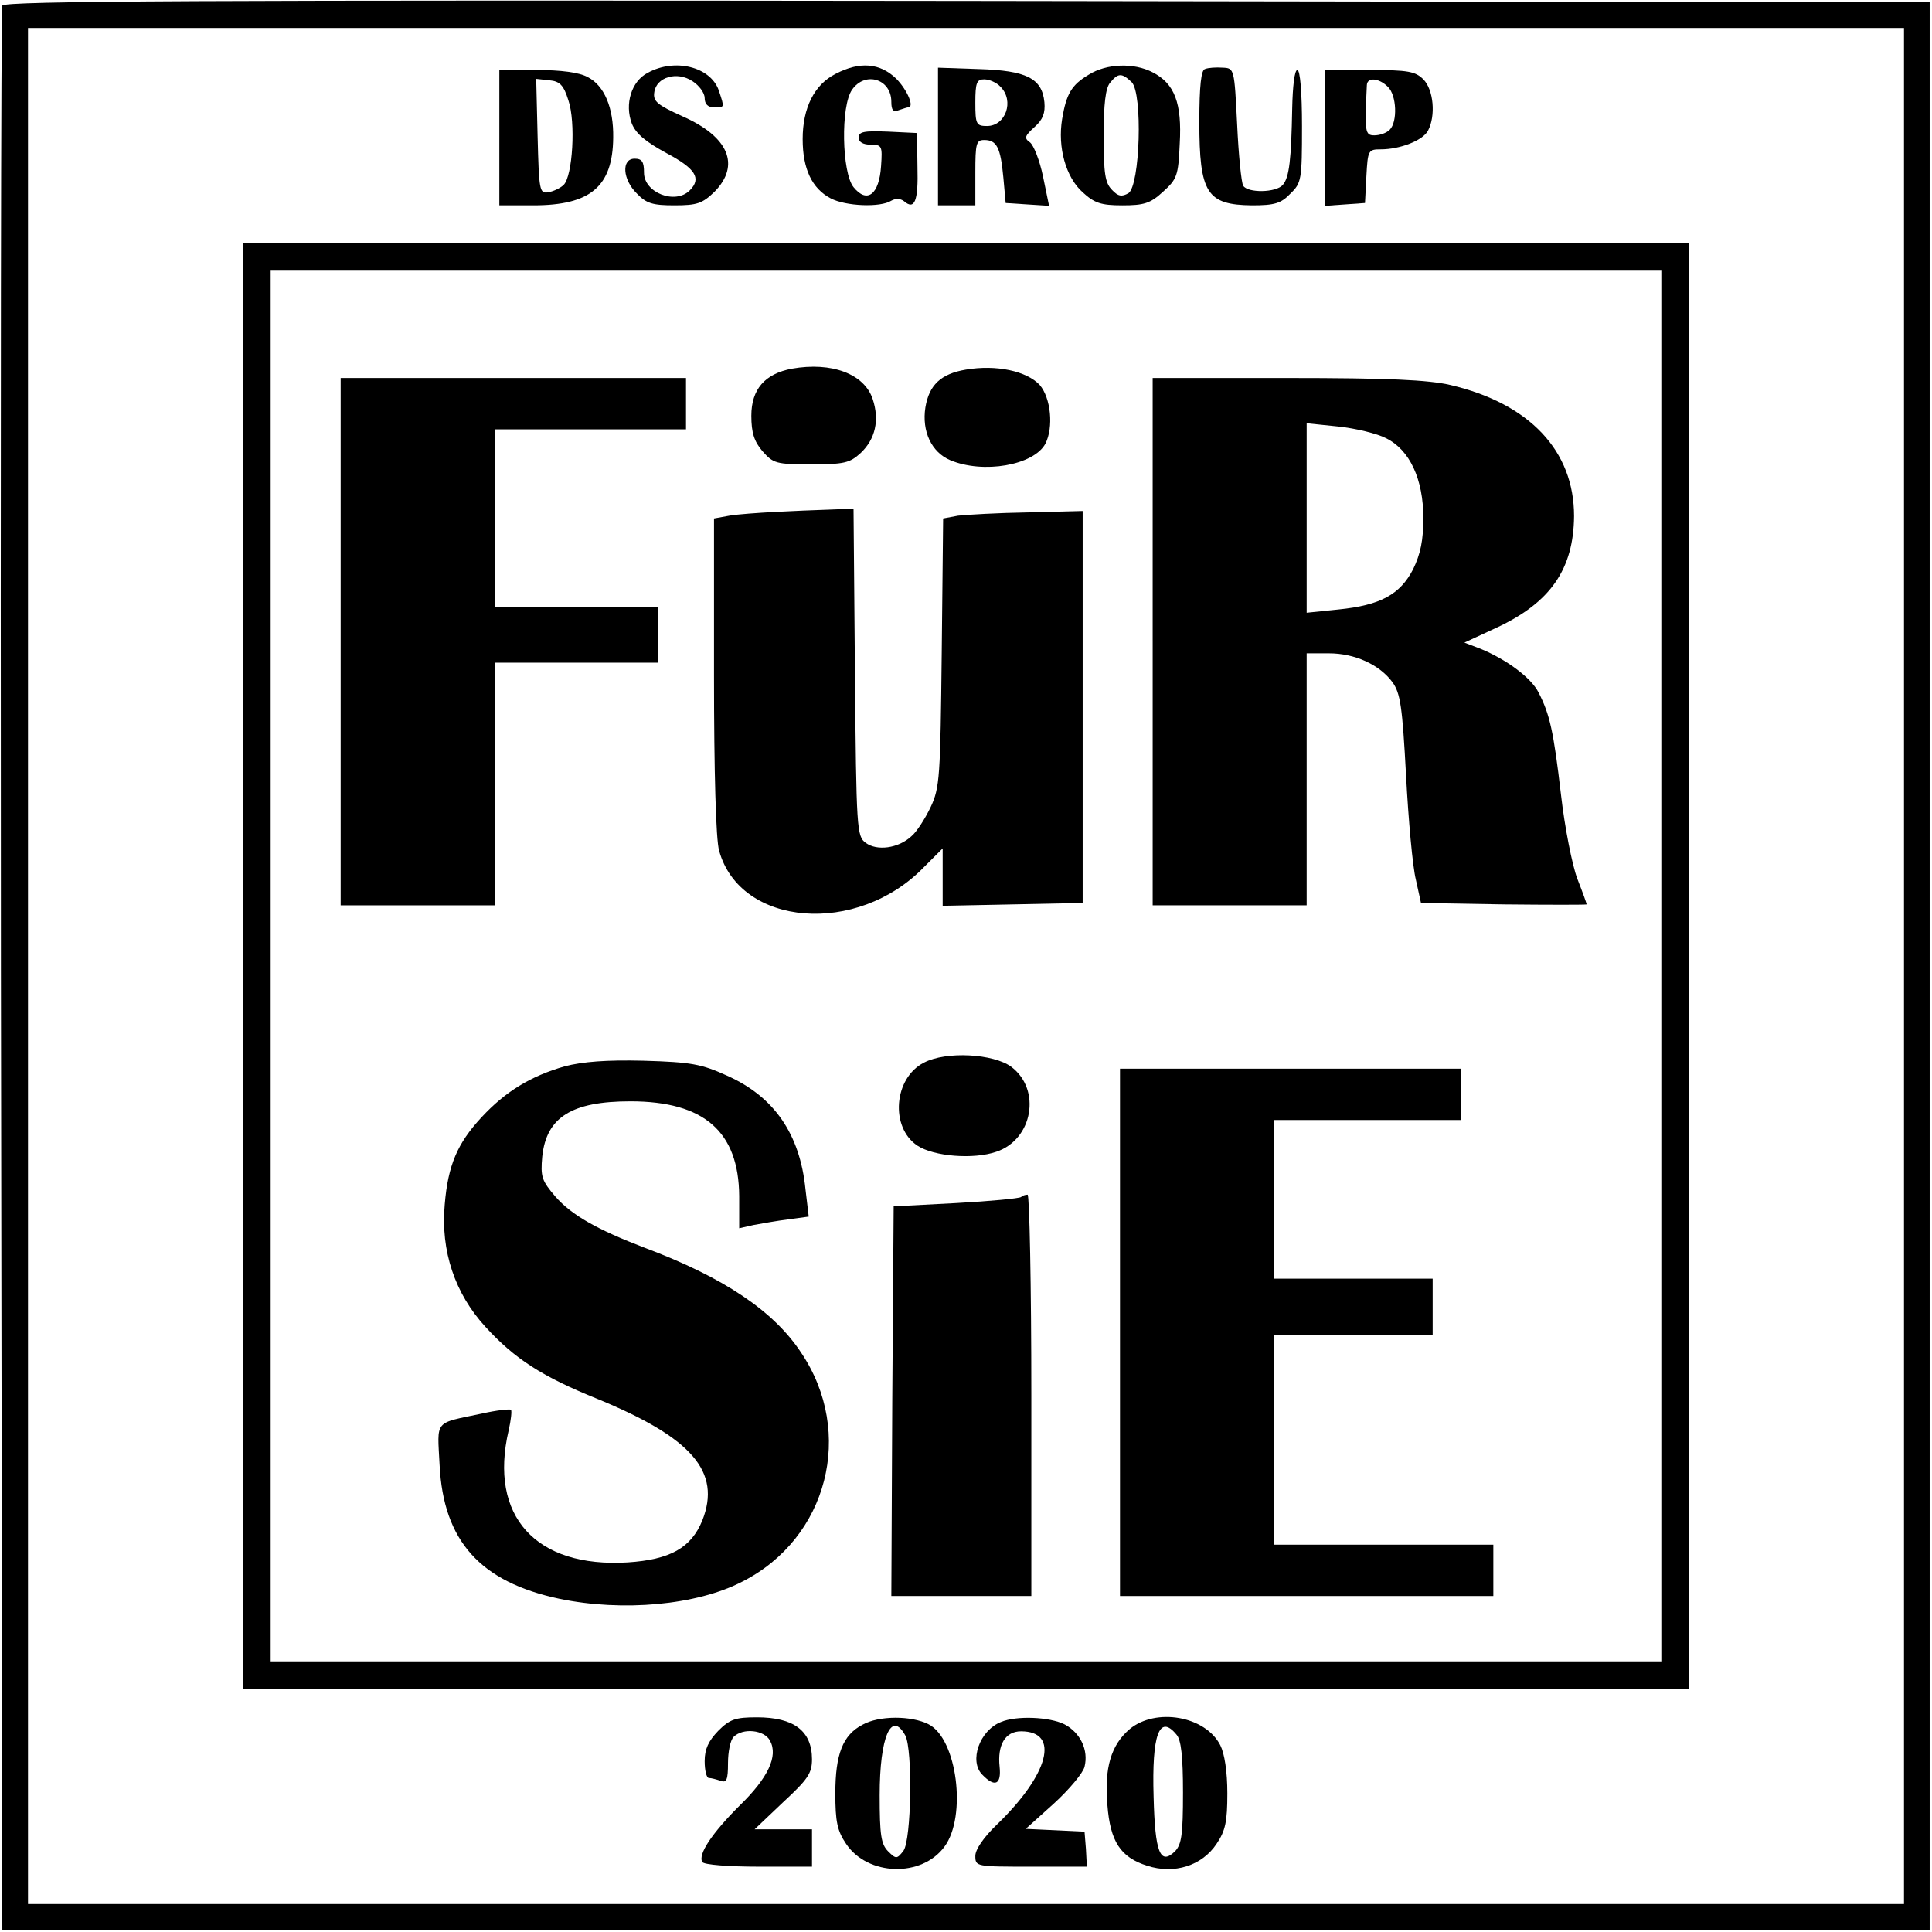 <?xml version="1.0" standalone="no"?>
<!DOCTYPE svg PUBLIC "-//W3C//DTD SVG 20010904//EN"
 "http://www.w3.org/TR/2001/REC-SVG-20010904/DTD/svg10.dtd">
<svg version="1.0" xmlns="http://www.w3.org/2000/svg"
 width="414pt" height="414pt" viewBox="0 0 414 414"
 preserveAspectRatio="xMidYMid meet">
<g transform="translate(0,414) scale(0.1,-0.1)"
fill="#000000" stroke="none">
<path d="M5 4128 c-3 -7 -4 -938 -3 -2068 l3 -2055 2065 0 2065 0 0 2065 0
2065 -2063 3 c-1645 2 -2064 0 -2067 -10z m4075 -2058 l0 -2010 -2010 0 -2010
0 0 2010 0 2010 2010 0 2010 0 0 -2010z"/>
<path d="M1388 3984 c-35 -18 -50 -67 -34 -109 9 -22 30 -39 74 -63 62 -33 76
-54 50 -80 -31 -31 -98 -5 -98 38 0 23 -4 30 -20 30 -29 0 -26 -45 5 -75 20
-21 34 -25 80 -25 49 0 60 4 86 29 56 57 31 118 -69 162 -53 24 -63 32 -60 51
4 33 49 46 82 24 14 -9 26 -25 26 -36 0 -13 7 -20 20 -20 23 0 23 -2 10 37
-18 50 -94 69 -152 37z"/>
<path d="M1791 3982 c-46 -23 -71 -73 -71 -140 0 -64 20 -106 60 -127 32 -17
107 -20 130 -5 9 5 19 5 27 -1 23 -20 31 0 29 73 l-1 73 -62 3 c-52 2 -63 0
-63 -13 0 -9 9 -15 26 -15 24 0 25 -3 22 -46 -4 -61 -30 -81 -59 -45 -25 31
-28 174 -3 209 28 40 84 23 84 -26 0 -18 4 -23 16 -18 9 3 18 6 20 6 14 0 -1
36 -25 61 -35 34 -78 38 -130 11z"/>
<path d="M2010 3848 l0 -148 40 0 40 0 0 70 c0 63 2 70 19 70 27 0 35 -16 41
-80 l5 -55 46 -3 47 -3 -13 63 c-7 34 -20 67 -28 73 -13 9 -11 14 10 33 18 16
23 30 21 53 -5 51 -38 68 -141 71 l-87 3 0 -147z m134 106 c30 -30 11 -84 -29
-84 -23 0 -25 4 -25 50 0 43 3 50 19 50 11 0 27 -7 35 -16z"/>
<path d="M2333 3980 c-37 -22 -48 -41 -57 -95 -10 -61 8 -125 44 -157 25 -23
39 -28 85 -28 46 0 60 4 87 29 30 27 33 34 36 103 5 87 -11 129 -58 153 -40
21 -99 19 -137 -5z m92 -16 c24 -24 18 -222 -7 -238 -14 -8 -22 -7 -35 7 -15
15 -18 35 -18 116 0 68 4 103 14 114 17 21 25 21 46 1z"/>
<path d="M2582 3992 c-8 -2 -12 -35 -12 -113 0 -153 16 -178 113 -179 48 0 62
4 82 25 24 23 25 30 25 145 0 73 -4 120 -10 120 -6 0 -10 -35 -11 -82 -2 -108
-6 -148 -20 -164 -14 -17 -75 -18 -85 -2 -4 7 -10 66 -13 132 -6 119 -6 120
-31 121 -14 1 -31 0 -38 -3z"/>
<path d="M1070 3845 l0 -145 73 0 c122 0 170 40 171 145 1 64 -19 112 -55 130
-18 10 -58 15 -109 15 l-80 0 0 -145z m148 80 c16 -47 9 -162 -10 -181 -7 -7
-22 -14 -33 -16 -19 -3 -20 3 -23 120 l-3 123 28 -3 c23 -2 31 -11 41 -43z"/>
<path d="M2840 3844 l0 -145 43 3 42 3 3 58 c3 55 4 57 31 57 41 0 90 19 101
40 17 32 12 88 -10 110 -17 17 -33 20 -115 20 l-95 0 0 -146z m134 110 c19
-18 21 -75 4 -92 -7 -7 -21 -12 -33 -12 -20 0 -21 7 -16 108 1 17 26 15 45 -4z"/>
<path d="M520 2070 l0 -1550 1550 0 1550 0 0 1550 0 1550 -1550 0 -1550 0 0
-1550z m3040 0 l0 -1490 -1490 0 -1490 0 0 1490 0 1490 1490 0 1490 0 0 -1490z"/>
<path d="M1697 3350 c-58 -11 -87 -44 -87 -101 0 -36 6 -55 24 -76 23 -26 29
-28 104 -28 71 0 83 3 106 24 32 30 41 71 26 116 -18 54 -88 80 -173 65z"/>
<path d="M2070 3348 c-54 -9 -79 -33 -87 -81 -8 -51 13 -96 53 -113 71 -30
179 -11 204 35 18 35 12 98 -12 126 -28 30 -93 44 -158 33z"/>
<path d="M730 2765 l0 -565 165 0 165 0 0 260 0 260 175 0 175 0 0 60 0 60
-175 0 -175 0 0 190 0 190 205 0 205 0 0 55 0 55 -370 0 -370 0 0 -565z"/>
<path d="M2470 2765 l0 -565 165 0 165 0 0 270 0 270 48 0 c55 0 108 -24 136
-62 17 -24 21 -52 29 -200 5 -95 14 -195 21 -223 l11 -50 178 -3 c97 -1 177
-1 177 0 0 2 -9 27 -20 55 -11 29 -27 110 -35 180 -16 137 -24 172 -48 219
-16 32 -69 71 -125 94 l-34 13 69 32 c116 54 165 126 166 239 0 140 -95 241
-265 281 -48 11 -132 15 -350 15 l-288 0 0 -565z m500 436 c51 -25 80 -88 80
-171 0 -48 -6 -77 -22 -110 -28 -54 -70 -77 -160 -86 l-68 -7 0 203 0 203 68
-7 c37 -4 83 -15 102 -25z"/>
<path d="M1660 3043 c-36 -2 -80 -5 -97 -8 l-33 -6 0 -337 c0 -204 4 -352 11
-375 45 -163 296 -183 439 -35 l40 40 0 -61 0 -62 150 3 150 3 0 420 0 420
-117 -3 c-65 -1 -132 -5 -150 -7 l-32 -6 -3 -287 c-3 -267 -4 -290 -24 -332
-12 -25 -30 -53 -41 -62 -28 -26 -74 -32 -98 -14 -19 14 -20 28 -23 365 l-3
351 -52 -2 c-29 -1 -81 -3 -117 -5z"/>
<path d="M1980 1863 c-65 -33 -73 -139 -14 -178 35 -23 120 -30 169 -13 78 26
97 133 32 182 -38 28 -139 34 -187 9z"/>
<path d="M1210 1855 c-73 -21 -127 -54 -178 -109 -52 -56 -72 -103 -79 -187
-9 -100 22 -191 87 -262 63 -69 122 -107 241 -155 202 -83 265 -156 224 -260
-24 -59 -69 -84 -160 -90 -197 -12 -298 99 -255 283 5 22 7 41 5 44 -3 2 -31
-1 -62 -8 -104 -22 -96 -12 -91 -110 8 -163 87 -251 257 -287 135 -28 294 -14
392 37 183 93 241 319 126 490 -59 90 -167 162 -335 225 -102 39 -157 70 -192
110 -29 34 -32 42 -28 86 9 84 63 118 189 118 158 0 232 -65 233 -203 l0 -69
31 7 c16 3 50 9 74 12 l44 6 -7 59 c-12 118 -67 198 -168 243 -55 25 -77 29
-178 32 -81 2 -131 -2 -170 -12z"/>
<path d="M2400 1285 l0 -565 400 0 400 0 0 55 0 55 -235 0 -235 0 0 225 0 225
170 0 170 0 0 60 0 60 -170 0 -170 0 0 170 0 170 200 0 200 0 0 55 0 55 -365
0 -365 0 0 -565z"/>
<path d="M2188 1575 c-3 -3 -66 -9 -139 -13 l-134 -7 -3 -417 -2 -418 150 0
150 0 0 430 c0 237 -4 430 -8 430 -5 0 -11 -2 -14 -5z"/>
<path d="M1539 431 c-21 -22 -29 -39 -29 -65 0 -20 4 -36 9 -36 5 0 16 -3 25
-6 13 -5 16 2 16 38 0 24 5 49 12 56 20 20 66 15 78 -8 18 -33 -4 -80 -66
-140 -58 -58 -89 -104 -79 -120 3 -6 57 -10 121 -10 l114 0 0 40 0 40 -62 0
-61 0 61 58 c53 49 62 62 62 92 0 61 -39 90 -118 90 -46 0 -58 -4 -83 -29z"/>
<path d="M1848 444 c-42 -22 -58 -63 -58 -147 0 -60 4 -80 23 -108 46 -69 162
-73 211 -6 48 65 27 231 -34 262 -37 19 -107 19 -142 -1z m92 -23 c16 -31 13
-223 -4 -247 -14 -18 -16 -18 -33 -1 -15 15 -18 35 -18 120 0 125 25 183 55
128z"/>
<path d="M2145 450 c-46 -18 -69 -84 -40 -113 27 -28 41 -21 37 17 -5 47 12
76 46 76 84 0 60 -92 -52 -200 -28 -27 -46 -53 -46 -67 0 -23 2 -23 119 -23
l120 0 -2 38 -3 37 -63 3 -63 3 60 54 c33 30 63 66 66 79 9 36 -9 73 -43 91
-32 16 -103 19 -136 5z"/>
<path d="M2421 435 c-40 -34 -55 -83 -48 -163 6 -78 28 -112 85 -130 58 -19
118 0 149 47 19 28 23 48 23 108 0 47 -6 85 -15 103 -32 63 -138 81 -194 35z
m100 -12 c10 -11 14 -47 14 -124 0 -90 -3 -111 -17 -126 -32 -31 -43 -3 -46
117 -4 132 12 178 49 133z"/>
</g>
</svg>
